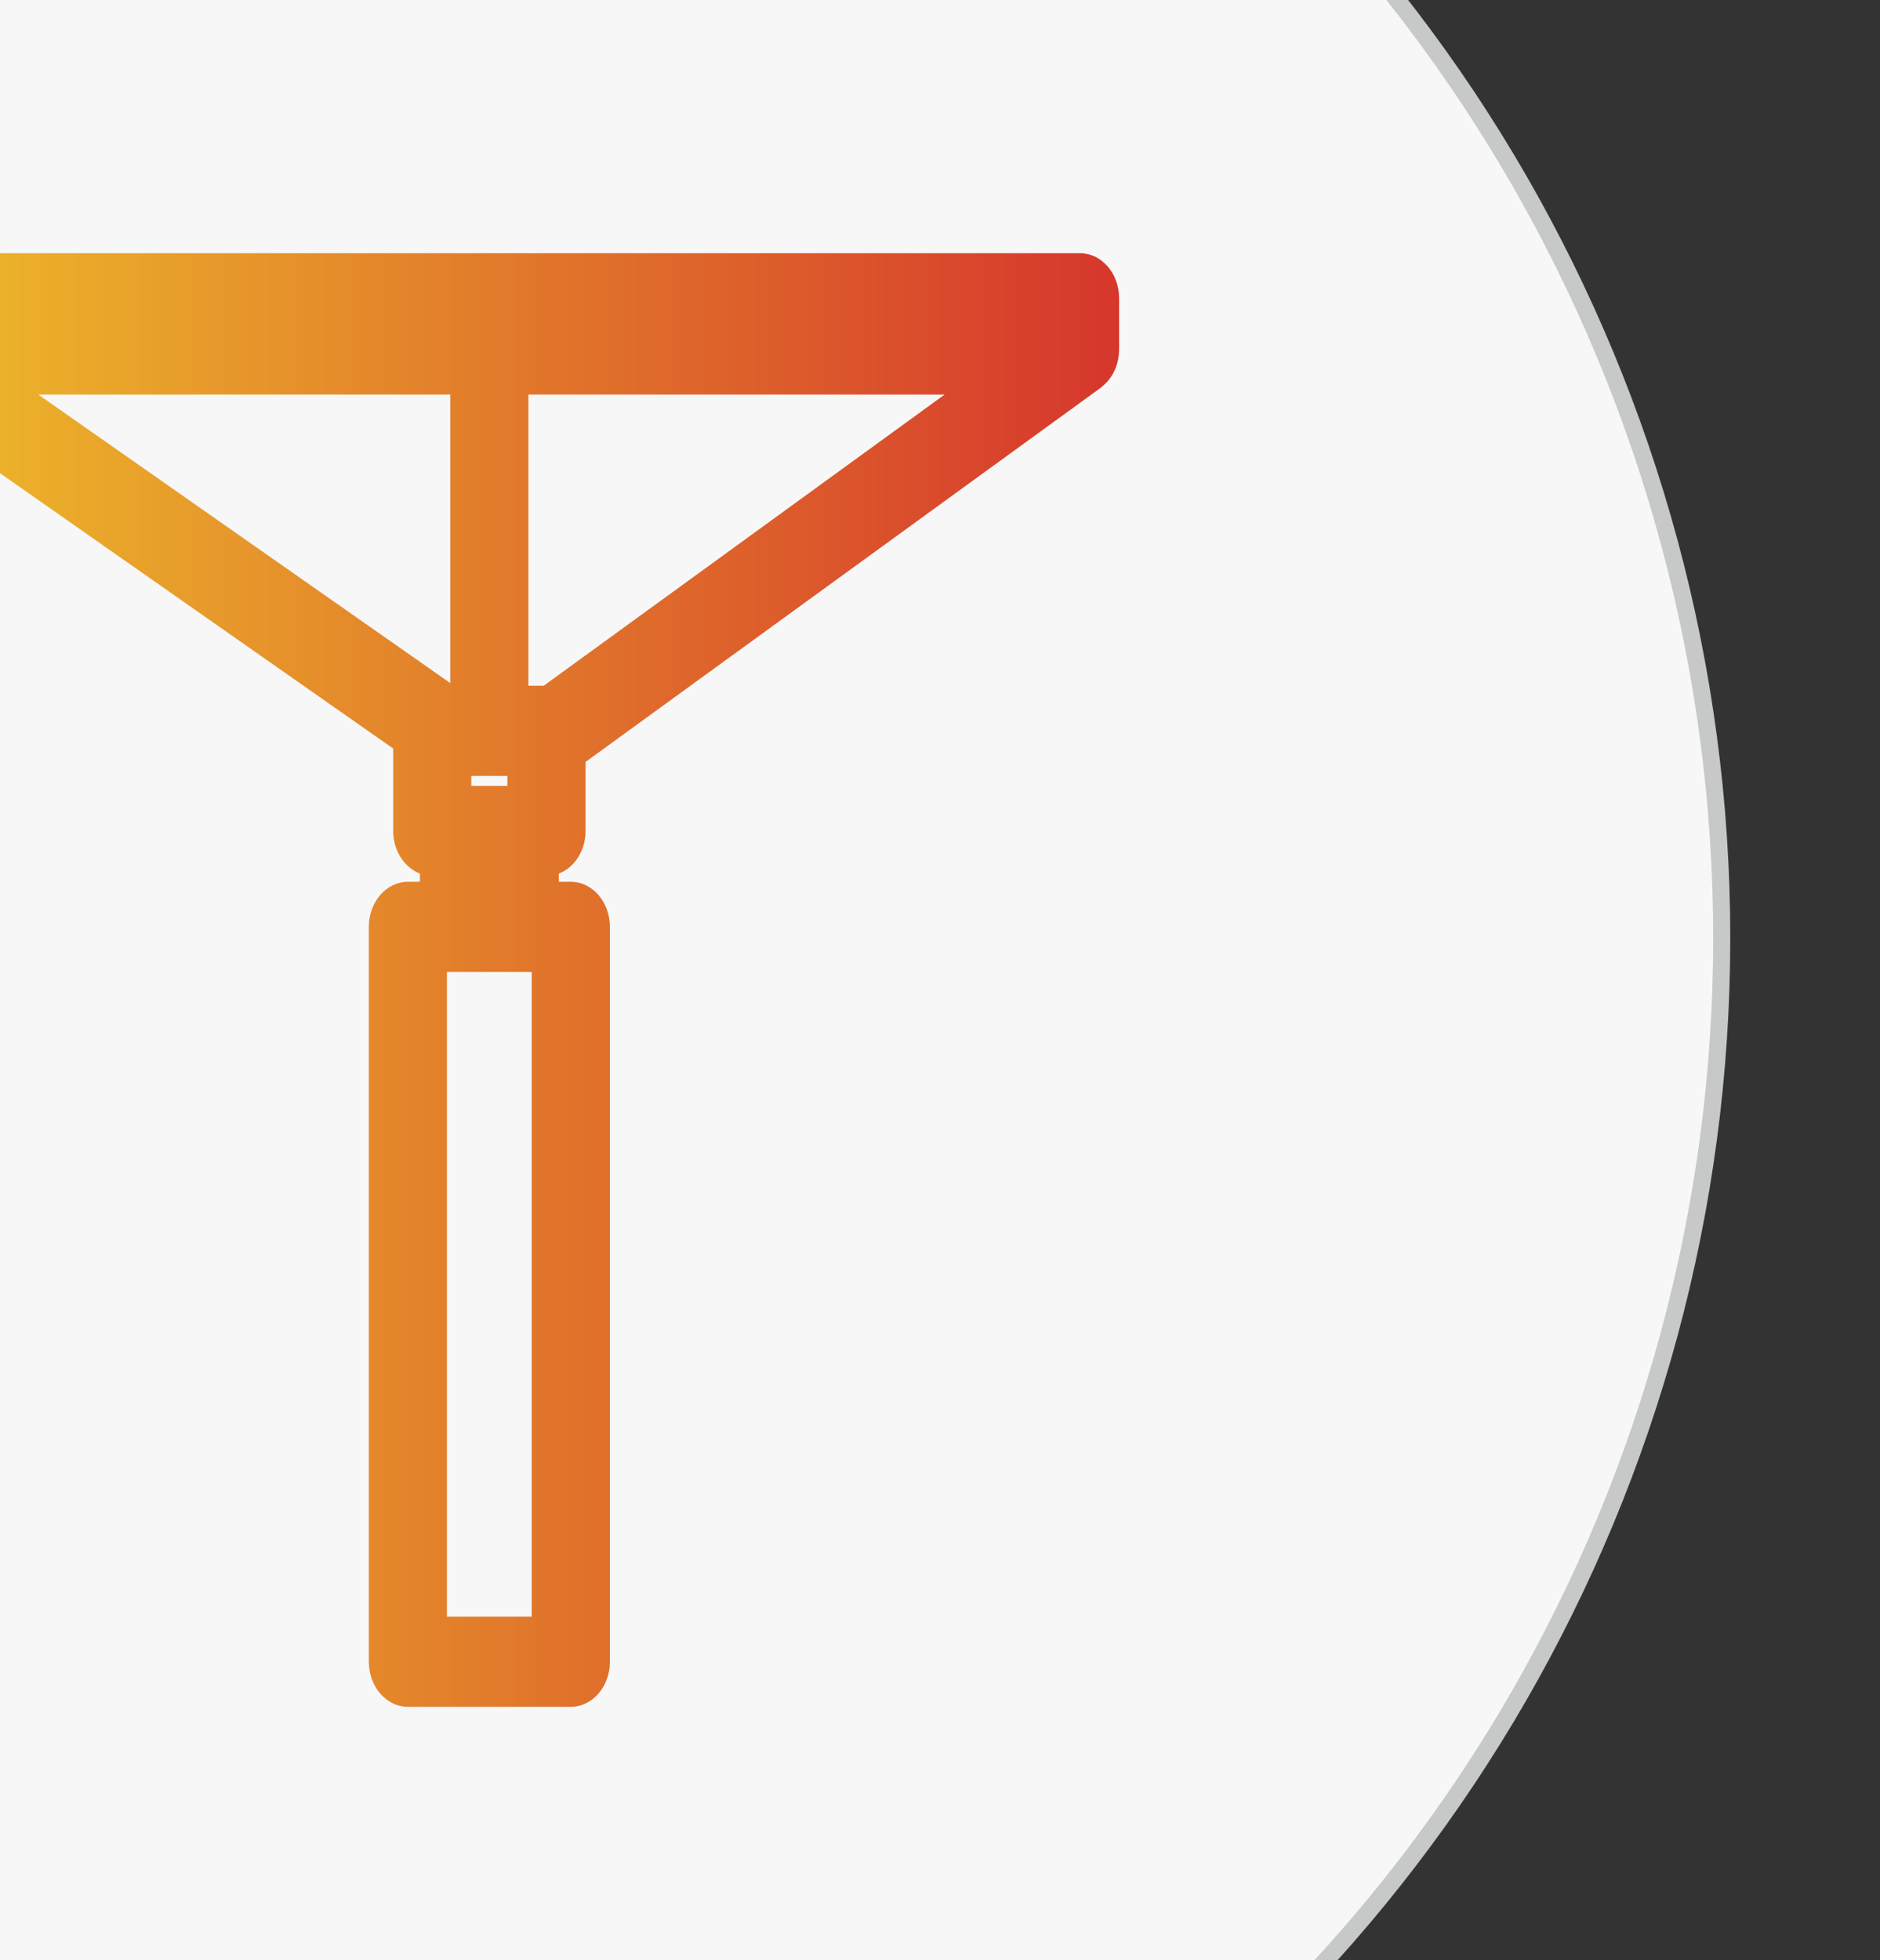 <?xml version="1.0" encoding="utf-8"?>
<!-- Generator: Adobe Illustrator 16.0.0, SVG Export Plug-In . SVG Version: 6.00 Build 0)  -->
<!DOCTYPE svg PUBLIC "-//W3C//DTD SVG 1.1//EN" "http://www.w3.org/Graphics/SVG/1.1/DTD/svg11.dtd">
<svg version="1.1" id="图层_1" xmlns="http://www.w3.org/2000/svg" xmlns:xlink="http://www.w3.org/1999/xlink" x="0px" y="0px"
	 width="110px" height="114.667px" viewBox="0 0 110 114.667" enable-background="new 0 0 110 114.667" xml:space="preserve">
<rect x="0" y="0" width="110" height="114.667" fill="#333333" stroke="none"/>
<g>
	<g>
		<circle fill="#F7F7F7" stroke="#C7C8C8" stroke-miterlimit="10" cx="11.939" cy="54.875" r="88.8"/>
	</g>
</g>
<linearGradient id="SVGID_1_" gradientUnits="userSpaceOnUse" x1="-8.36" y1="56.388" x2="65.34" y2="56.388" gradientTransform="matrix(1 0 0 -1 0.14 113.722)">
	<stop  offset="0" style="stop-color:#EEC02A"/>
	<stop  offset="1" style="stop-color:#D6372C"/>
</linearGradient>
<path fill="url(#SVGID_1_)" d="M65.48,17.452c0-1.457-1.024-2.638-2.286-2.638H-5.934c-1.263,0-2.286,1.181-2.286,2.638v2.992
	c0,0.025,0.005,0.047,0.006,0.071c0.002,0.115,0.015,0.229,0.03,0.341c0.006,0.049,0.009,0.098,0.017,0.146
	c0.028,0.147,0.067,0.292,0.117,0.433c0.02,0.057,0.046,0.108,0.069,0.163c0.037,0.088,0.076,0.174,0.121,0.257
	c0.03,0.055,0.063,0.106,0.098,0.158c0.048,0.075,0.099,0.147,0.154,0.217c0.039,0.047,0.077,0.094,0.119,0.138
	c0.059,0.063,0.122,0.121,0.188,0.178c0.046,0.041,0.091,0.082,0.14,0.117c0.016,0.011,0.028,0.025,0.044,0.037l30.122,21.091v4.823
	c0,1.165,0.658,2.142,1.564,2.491v0.48h-0.703c-1.263,0-2.286,1.181-2.286,2.638v42.991c0,1.458,1.023,2.639,2.286,2.639h9.532
	c1.263,0,2.287-1.181,2.287-2.639V54.224c0-1.457-1.023-2.638-2.287-2.638h-0.701v-0.48c0.907-0.35,1.564-1.327,1.564-2.491v-4.041
	l30.154-21.897c0.014-0.01,0.024-0.022,0.037-0.033c0.028-0.021,0.054-0.046,0.081-0.069c0.086-0.073,0.169-0.15,0.245-0.235
	c0.026-0.03,0.052-0.062,0.077-0.092c0.072-0.087,0.137-0.178,0.197-0.274c0.021-0.035,0.043-0.07,0.063-0.107
	c0.059-0.106,0.11-0.216,0.155-0.329c0.012-0.032,0.026-0.062,0.038-0.094c0.109-0.306,0.165-0.633,0.17-0.968
	c0-0.011,0.003-0.021,0.003-0.032V17.452L65.48,17.452z M29.687,45.977h-2.112v-0.584h2.112V45.977z M26.344,23.083V39.96
	L2.241,23.083H26.344z M31.109,94.577h-4.959V56.862h4.959V94.577z M31.812,40.117h-0.896V23.083h24.354L31.812,40.117z"/>
</svg>
